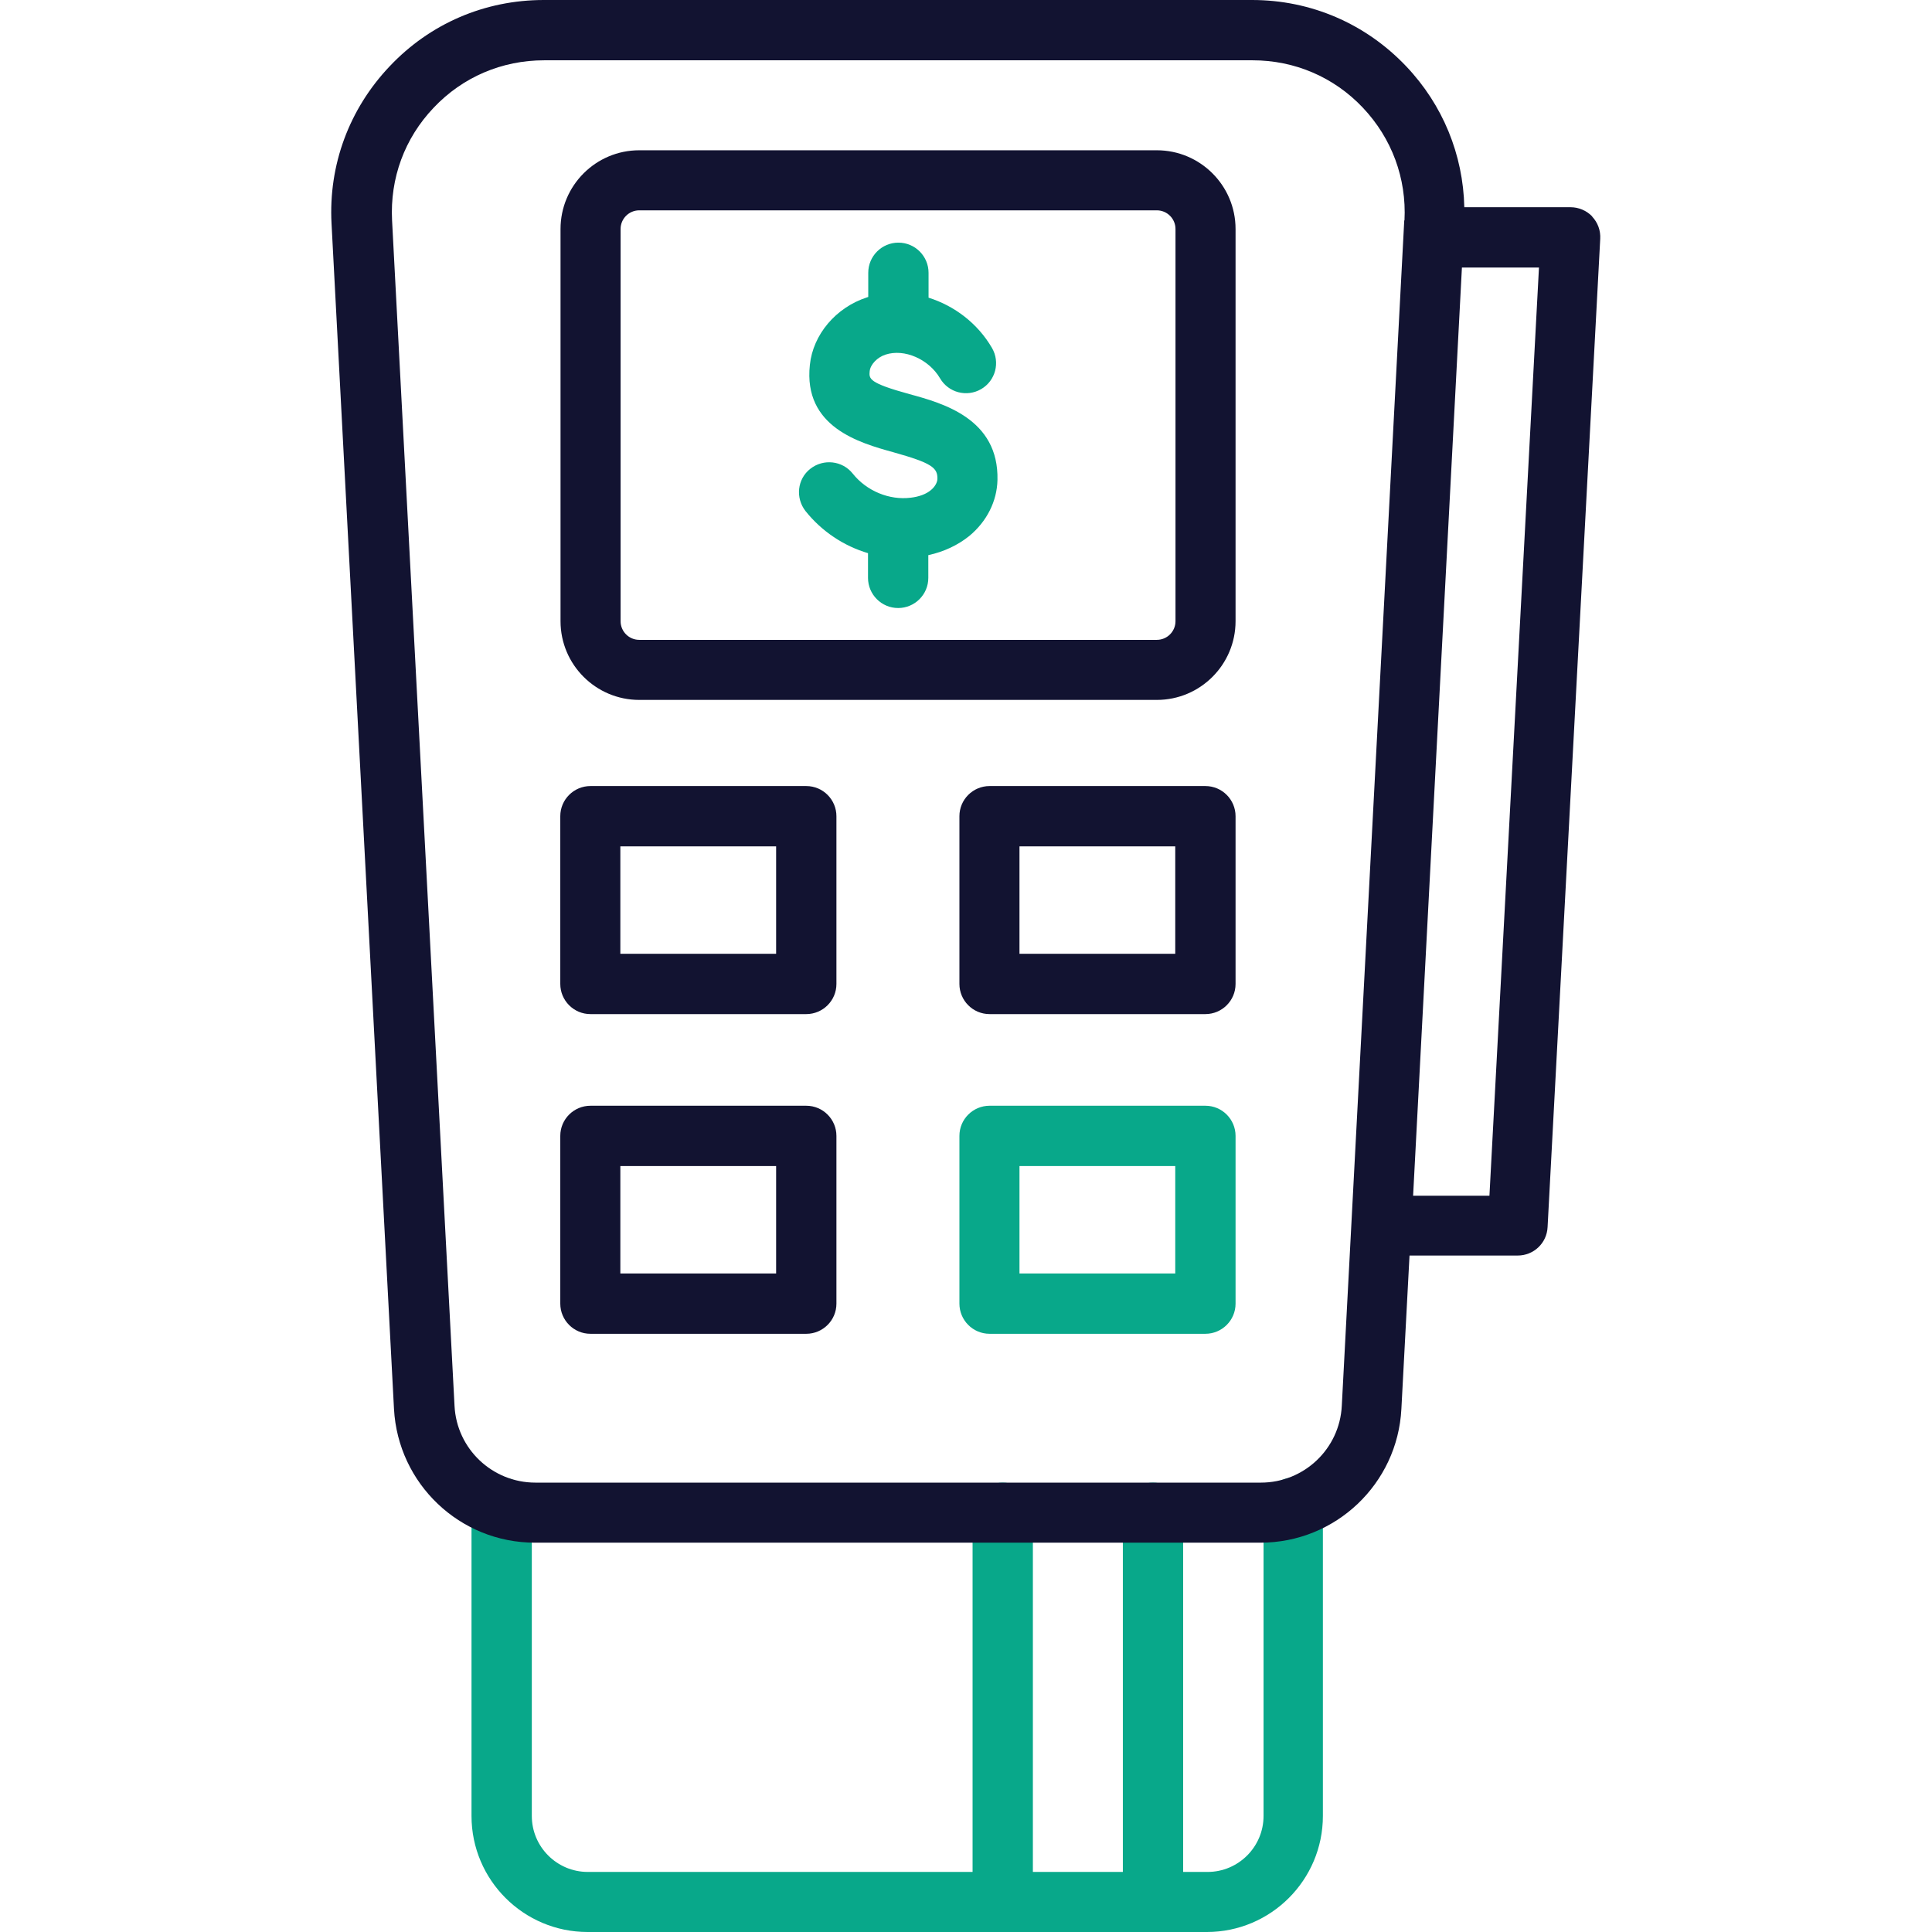 <?xml version="1.0" encoding="UTF-8"?>
<!DOCTYPE svg PUBLIC "-//W3C//DTD SVG 1.1//EN" "http://www.w3.org/Graphics/SVG/1.1/DTD/svg11.dtd">
<!-- Creator: CorelDRAW 2021 (64-Bit) -->
<svg xmlns="http://www.w3.org/2000/svg" xml:space="preserve" width="3mm" height="3mm" version="1.1" style="shape-rendering:geometricPrecision; text-rendering:geometricPrecision; image-rendering:optimizeQuality; fill-rule:evenodd; clip-rule:evenodd"
viewBox="0 0 53.03 80.74"
 xmlns:xlink="http://www.w3.org/1999/xlink"
 xmlns:xodm="http://www.corel.com/coreldraw/odm/2003">
 <defs>
  <style type="text/css">
   <![CDATA[
    .fil0 {fill:#08A88A;fill-rule:nonzero}
    .fil1 {fill:#121331;fill-rule:nonzero}
   ]]>
  </style>
 </defs>
 <g id="Layer_x0020_1">
  <g id="_1648288969728">
   <g>
    <g>
     <path class="fil0" d="M40.21 61.75c-0.69,0 -1.26,0.56 -1.26,1.26l0 12.88c0,1.29 -1.05,2.34 -2.34,2.34l-1.02 0 0 -15.01c0,-0.69 -0.56,-1.26 -1.26,-1.26 -0.69,0 -1.26,0.56 -1.26,1.26l0 15.01 -3.76 0 0 -15.01c0,-0.69 -0.56,-1.26 -1.26,-1.26 -0.69,0 -1.26,0.56 -1.26,1.26l0 15.01 -16.08 0c-1.29,0 -2.34,-1.05 -2.34,-2.34l0 -12.88c0,-0.69 -0.56,-1.26 -1.26,-1.26 -0.69,0 -1.26,0.56 -1.26,1.26l0 12.88c0,2.68 2.18,4.85 4.85,4.85l25.88 0c2.68,0 4.85,-2.18 4.85,-4.85l0 -12.88c0,-0.69 -0.56,-1.26 -1.26,-1.26z"/>
     <path class="fil0" d="M26.24 47.47l0 7.01c0,0.69 0.56,1.26 1.26,1.26l9.02 0c0.69,0 1.26,-0.56 1.26,-1.26l0 -7.01c0,-0.69 -0.56,-1.26 -1.26,-1.26l-9.02 0c-0.69,0 -1.26,0.56 -1.26,1.26zm2.51 1.26l6.51 0 0 4.49 -6.51 0 0 -4.49z"/>
     <path class="fil0" d="M22.42 23.1l0 1.05c0,0.69 0.56,1.26 1.26,1.26 0.69,0 1.26,-0.56 1.26,-1.26l0 -0.95c0.65,-0.14 1.24,-0.42 1.71,-0.8 0.73,-0.6 1.16,-1.45 1.18,-2.34 0.06,-2.56 -2.28,-3.21 -3.68,-3.59 -1.71,-0.47 -1.69,-0.64 -1.66,-0.96 0.03,-0.28 0.32,-0.58 0.66,-0.69 0.79,-0.26 1.81,0.19 2.28,0.99 0.35,0.6 1.12,0.8 1.72,0.45 0.6,-0.35 0.8,-1.12 0.45,-1.72 -0.6,-1.03 -1.57,-1.76 -2.65,-2.1l0 -1.04c0,-0.69 -0.56,-1.26 -1.26,-1.26 -0.69,0 -1.26,0.56 -1.26,1.26l0 1.01c-0.02,0.01 -0.04,0.01 -0.06,0.02 -1.29,0.42 -2.25,1.55 -2.38,2.82 -0.28,2.6 2.08,3.26 3.49,3.65 1.61,0.45 1.85,0.65 1.84,1.11 -0,0.15 -0.11,0.34 -0.27,0.47 -0.2,0.17 -0.5,0.28 -0.85,0.32 -0.89,0.11 -1.84,-0.28 -2.42,-1.01 -0.43,-0.54 -1.22,-0.63 -1.77,-0.2 -0.55,0.43 -0.63,1.22 -0.2,1.77 0.68,0.85 1.6,1.46 2.62,1.76z"/>
    </g>
    <g>
     <path class="fil1" d="M52.69 9.05c-0.24,-0.25 -0.57,-0.39 -0.91,-0.39l-4.44 0c-0.05,-2.2 -0.9,-4.28 -2.43,-5.89 -1.69,-1.78 -3.98,-2.77 -6.44,-2.77l-29.6 0c-2.46,0 -4.75,0.98 -6.44,2.77 -1.69,1.78 -2.56,4.12 -2.43,6.57l2.61 49.54c0.17,3.13 2.75,5.59 5.89,5.59l30.32 0c3.14,0 5.73,-2.46 5.89,-5.59l0.34 -6.41 4.52 0c0.67,0 1.22,-0.52 1.25,-1.19l2.2 -41.3c0.02,-0.34 -0.1,-0.68 -0.34,-0.93zm-7.86 0.16l-2.61 49.54c-0.09,1.8 -1.58,3.21 -3.38,3.21l-30.32 0c-1.8,0 -3.29,-1.41 -3.38,-3.21l-2.61 -49.54c-0.09,-1.76 0.52,-3.43 1.74,-4.71 1.21,-1.28 2.85,-1.98 4.62,-1.98l29.6 0c1.76,0 3.4,0.7 4.61,1.98 1.21,1.28 1.83,2.95 1.74,4.71zm3.56 40.76l-3.19 0 2.04 -38.79 3.22 0 -2.07 38.79z"/>
     <path class="fil1" d="M34.49 6.28l-21.63 0c-1.82,0 -3.29,1.48 -3.29,3.29l0 16.39c0,1.82 1.48,3.29 3.29,3.29l21.63 0c1.82,0 3.29,-1.48 3.29,-3.29l0 -16.39c0,-1.82 -1.48,-3.29 -3.29,-3.29zm0.78 19.68c0,0.43 -0.35,0.78 -0.78,0.78l-21.63 0c-0.43,0 -0.78,-0.35 -0.78,-0.78l0 -16.39c0,-0.43 0.35,-0.78 0.78,-0.78l21.63 0c0.43,0 0.78,0.35 0.78,0.78l0 16.39z"/>
     <path class="fil1" d="M19.84 32.85l-9.02 0c-0.69,0 -1.26,0.56 -1.26,1.26l0 7.01c0,0.69 0.56,1.26 1.26,1.26l9.02 0c0.69,0 1.26,-0.56 1.26,-1.26l0 -7.01c0,-0.69 -0.56,-1.26 -1.26,-1.26zm-1.26 7.01l-6.51 0 0 -4.49 6.51 0 0 4.49z"/>
     <path class="fil1" d="M36.52 32.85l-9.02 0c-0.69,0 -1.26,0.56 -1.26,1.26l0 7.01c0,0.69 0.56,1.26 1.26,1.26l9.02 0c0.69,0 1.26,-0.56 1.26,-1.26l0 -7.01c0,-0.69 -0.56,-1.26 -1.26,-1.26zm-1.26 7.01l-6.51 0 0 -4.49 6.51 0 0 4.49z"/>
     <path class="fil1" d="M19.84 46.21l-9.02 0c-0.69,0 -1.26,0.56 -1.26,1.26l0 7.01c0,0.69 0.56,1.26 1.26,1.26l9.02 0c0.69,0 1.26,-0.56 1.26,-1.26l0 -7.01c0,-0.69 -0.56,-1.26 -1.26,-1.26zm-1.26 7.01l-6.51 0 0 -4.49 6.51 0 0 4.49z"/>
    </g>
   </g>
  </g>
 </g>
</svg>
